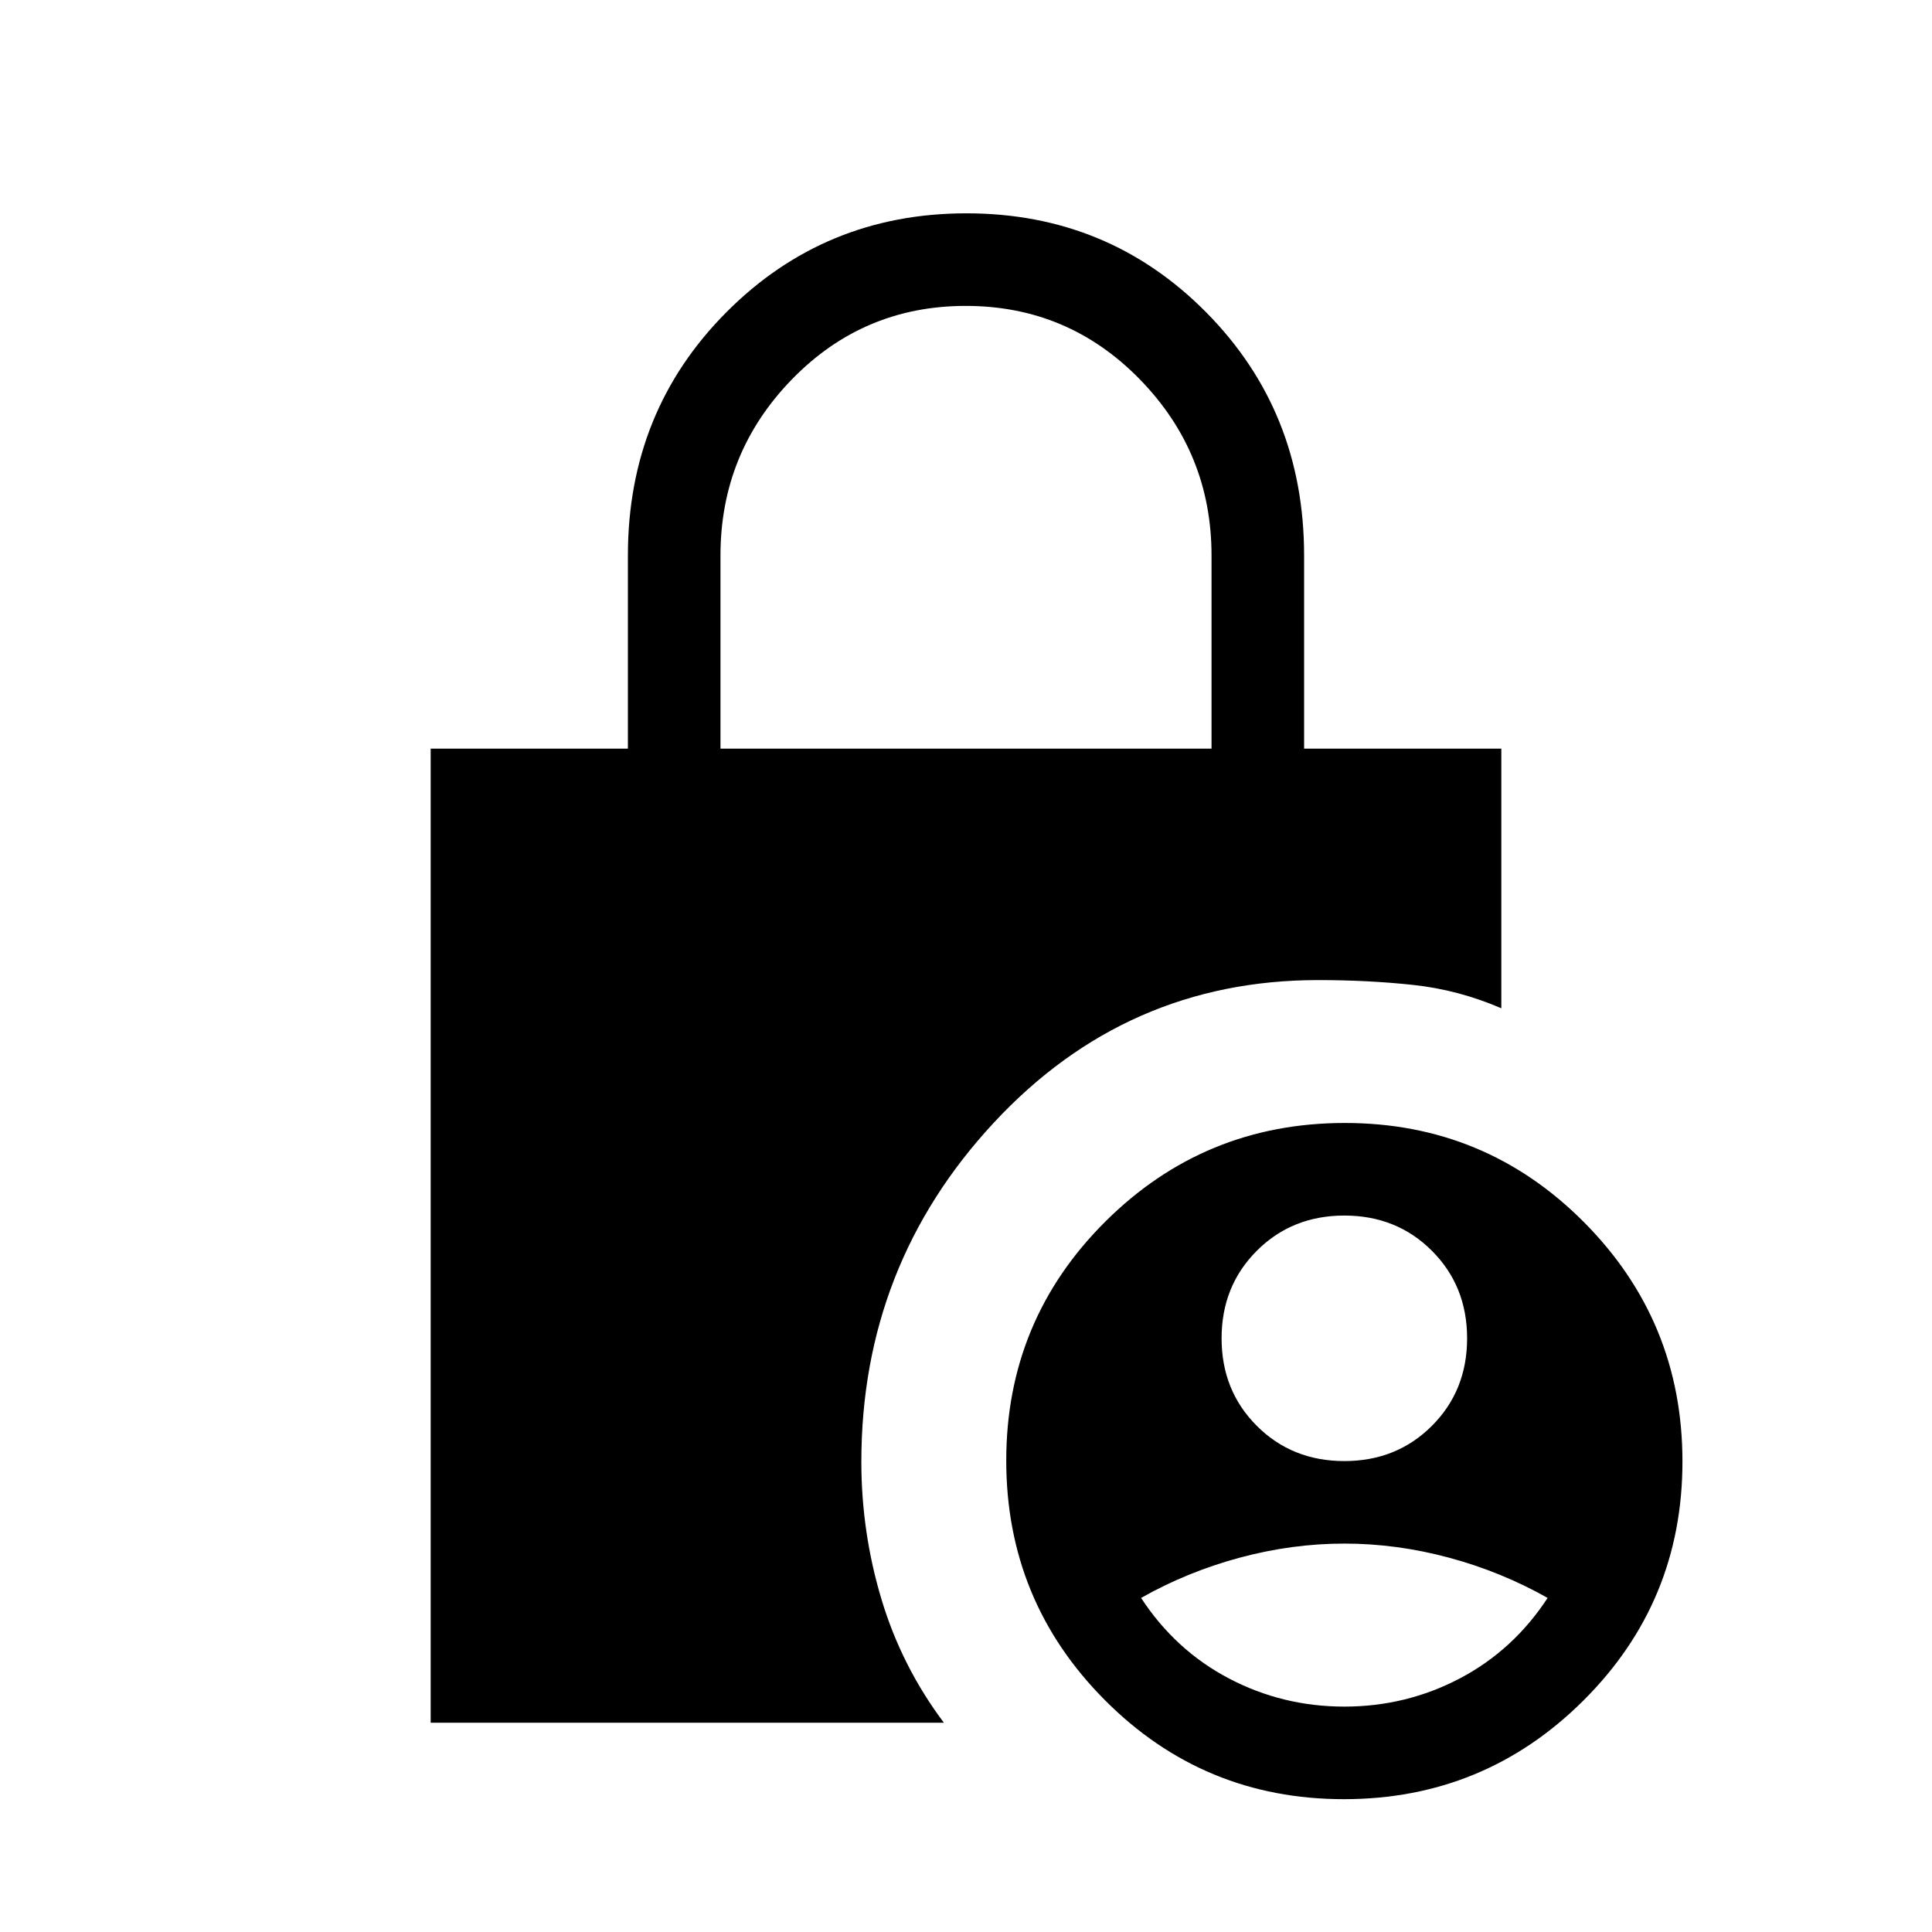 <svg xmlns="http://www.w3.org/2000/svg" height="20" viewBox="0 -960 960 960" width="20"><path d="M668-234q26 0 43.5-17.5T729-295q0-26-17.5-43.5T668-356q-26 0-43.5 17.5T607-295q0 26 17.5 43.5T668-234Zm0 122q30.73 0 57.37-14Q752-140 769-166q-23-13-49-20t-52-7q-26 0-52 7t-49 20q17 26 43.63 40 26.64 14 57.37 14Zm-.23 46Q598-66 549-115.23q-49-49.22-49-119Q500-304 549.23-353q49.22-49 119-49Q738-402 787-352.77q49 49.22 49 119Q836-164 786.77-115q-49.22 49-119 49ZM358-588h244v-96q0-51-35.62-87.5t-86.5-36.5q-50.88 0-86.38 36.5Q358-735 358-684v96Zm111 484H214v-484h98v-96q0-71.68 48.92-120.84Q409.83-854 480.23-854q70.39 0 119.08 49.16T648-684v96h98v129q-21.33-9.17-43.67-11.58Q680-473 655-473q-95.31 0-161.16 70.84Q428-331.31 428-233.67q0 35.02 10 68.34Q448-132 469-104Z"/></svg>